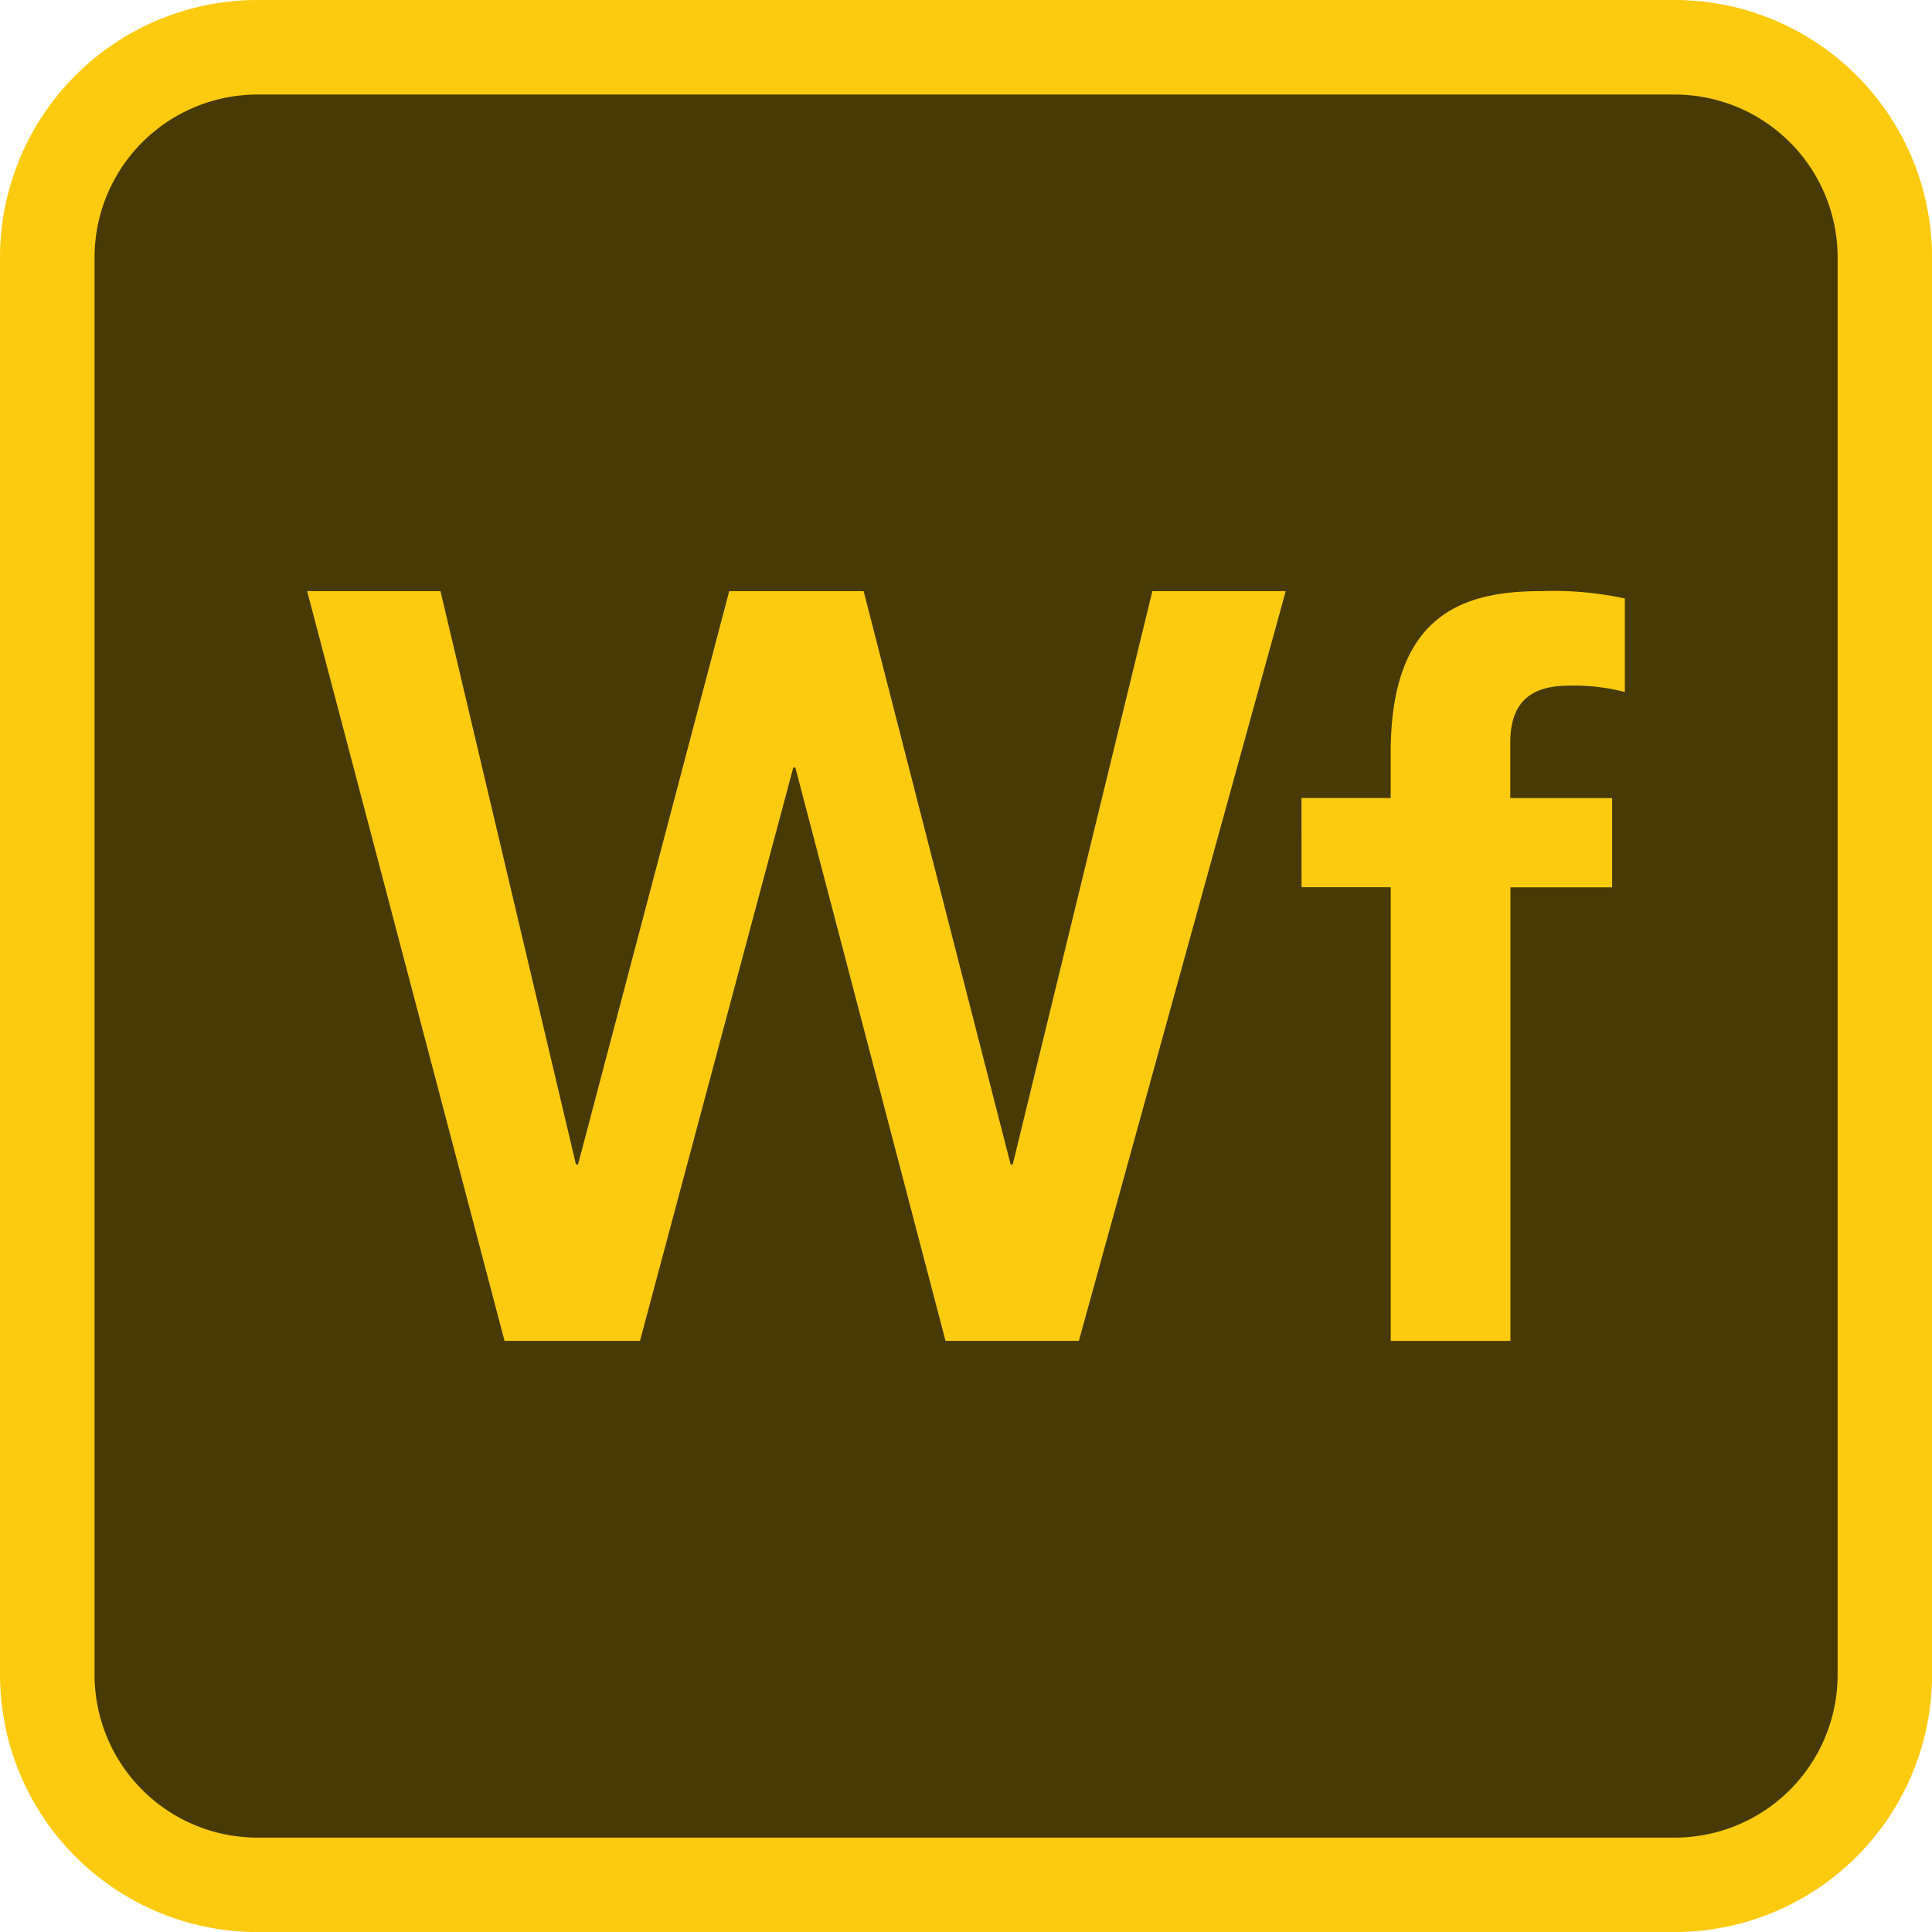 <?xml version="1.0" encoding="UTF-8"?>
<svg xmlns="http://www.w3.org/2000/svg" width="86.637" height="86.637" viewBox="0 0 86.637 86.637">
  <g id="Wf" transform="translate(-40.96 -40.96)">
    <path id="路径_779" d="M64,64m9.417,0h63.565q9.417,0,9.417,9.417v63.565q0,9.417-9.417,9.417H73.417Q64,146.4,64,136.983V73.417Q64,64,73.417,64Z" transform="translate(-20.921 -20.921)" fill="#483a04"></path>
    <path id="路径_780" d="M116.061,127.6H52.5A11.549,11.549,0,0,1,40.96,116.061V52.5A11.549,11.549,0,0,1,52.5,40.96h63.565A11.549,11.549,0,0,1,127.6,52.5v63.565A11.549,11.549,0,0,1,116.061,127.6ZM52.5,45.2a7.307,7.307,0,0,0-7.3,7.3v63.565a7.307,7.307,0,0,0,7.3,7.3h63.565a7.307,7.307,0,0,0,7.3-7.3V52.5a7.307,7.307,0,0,0-7.3-7.3Z" fill="#fccb0f"></path>
    <path id="路径_781" d="M190.72,329.216h5.98l6.074,25.709h.094l6.78-25.709h6.027l6.592,25.709h.094l6.262-25.709h5.98l-9.276,33.619h-5.98l-6.733-25.709h-.094l-6.874,25.709h-6.074Zm44.59,9.276h4v-2.025c0-6.215,3.249-7.251,6.733-7.251a15.1,15.1,0,0,1,3.767.33v4.191a9.1,9.1,0,0,0-2.5-.283c-1.46,0-2.637.518-2.637,2.543v2.5h4.567v4H244.68v20.341h-5.368V342.494h-4Z" transform="translate(-135.987 -261.747)" fill="#fccb0f"></path>
  </g>
</svg>
